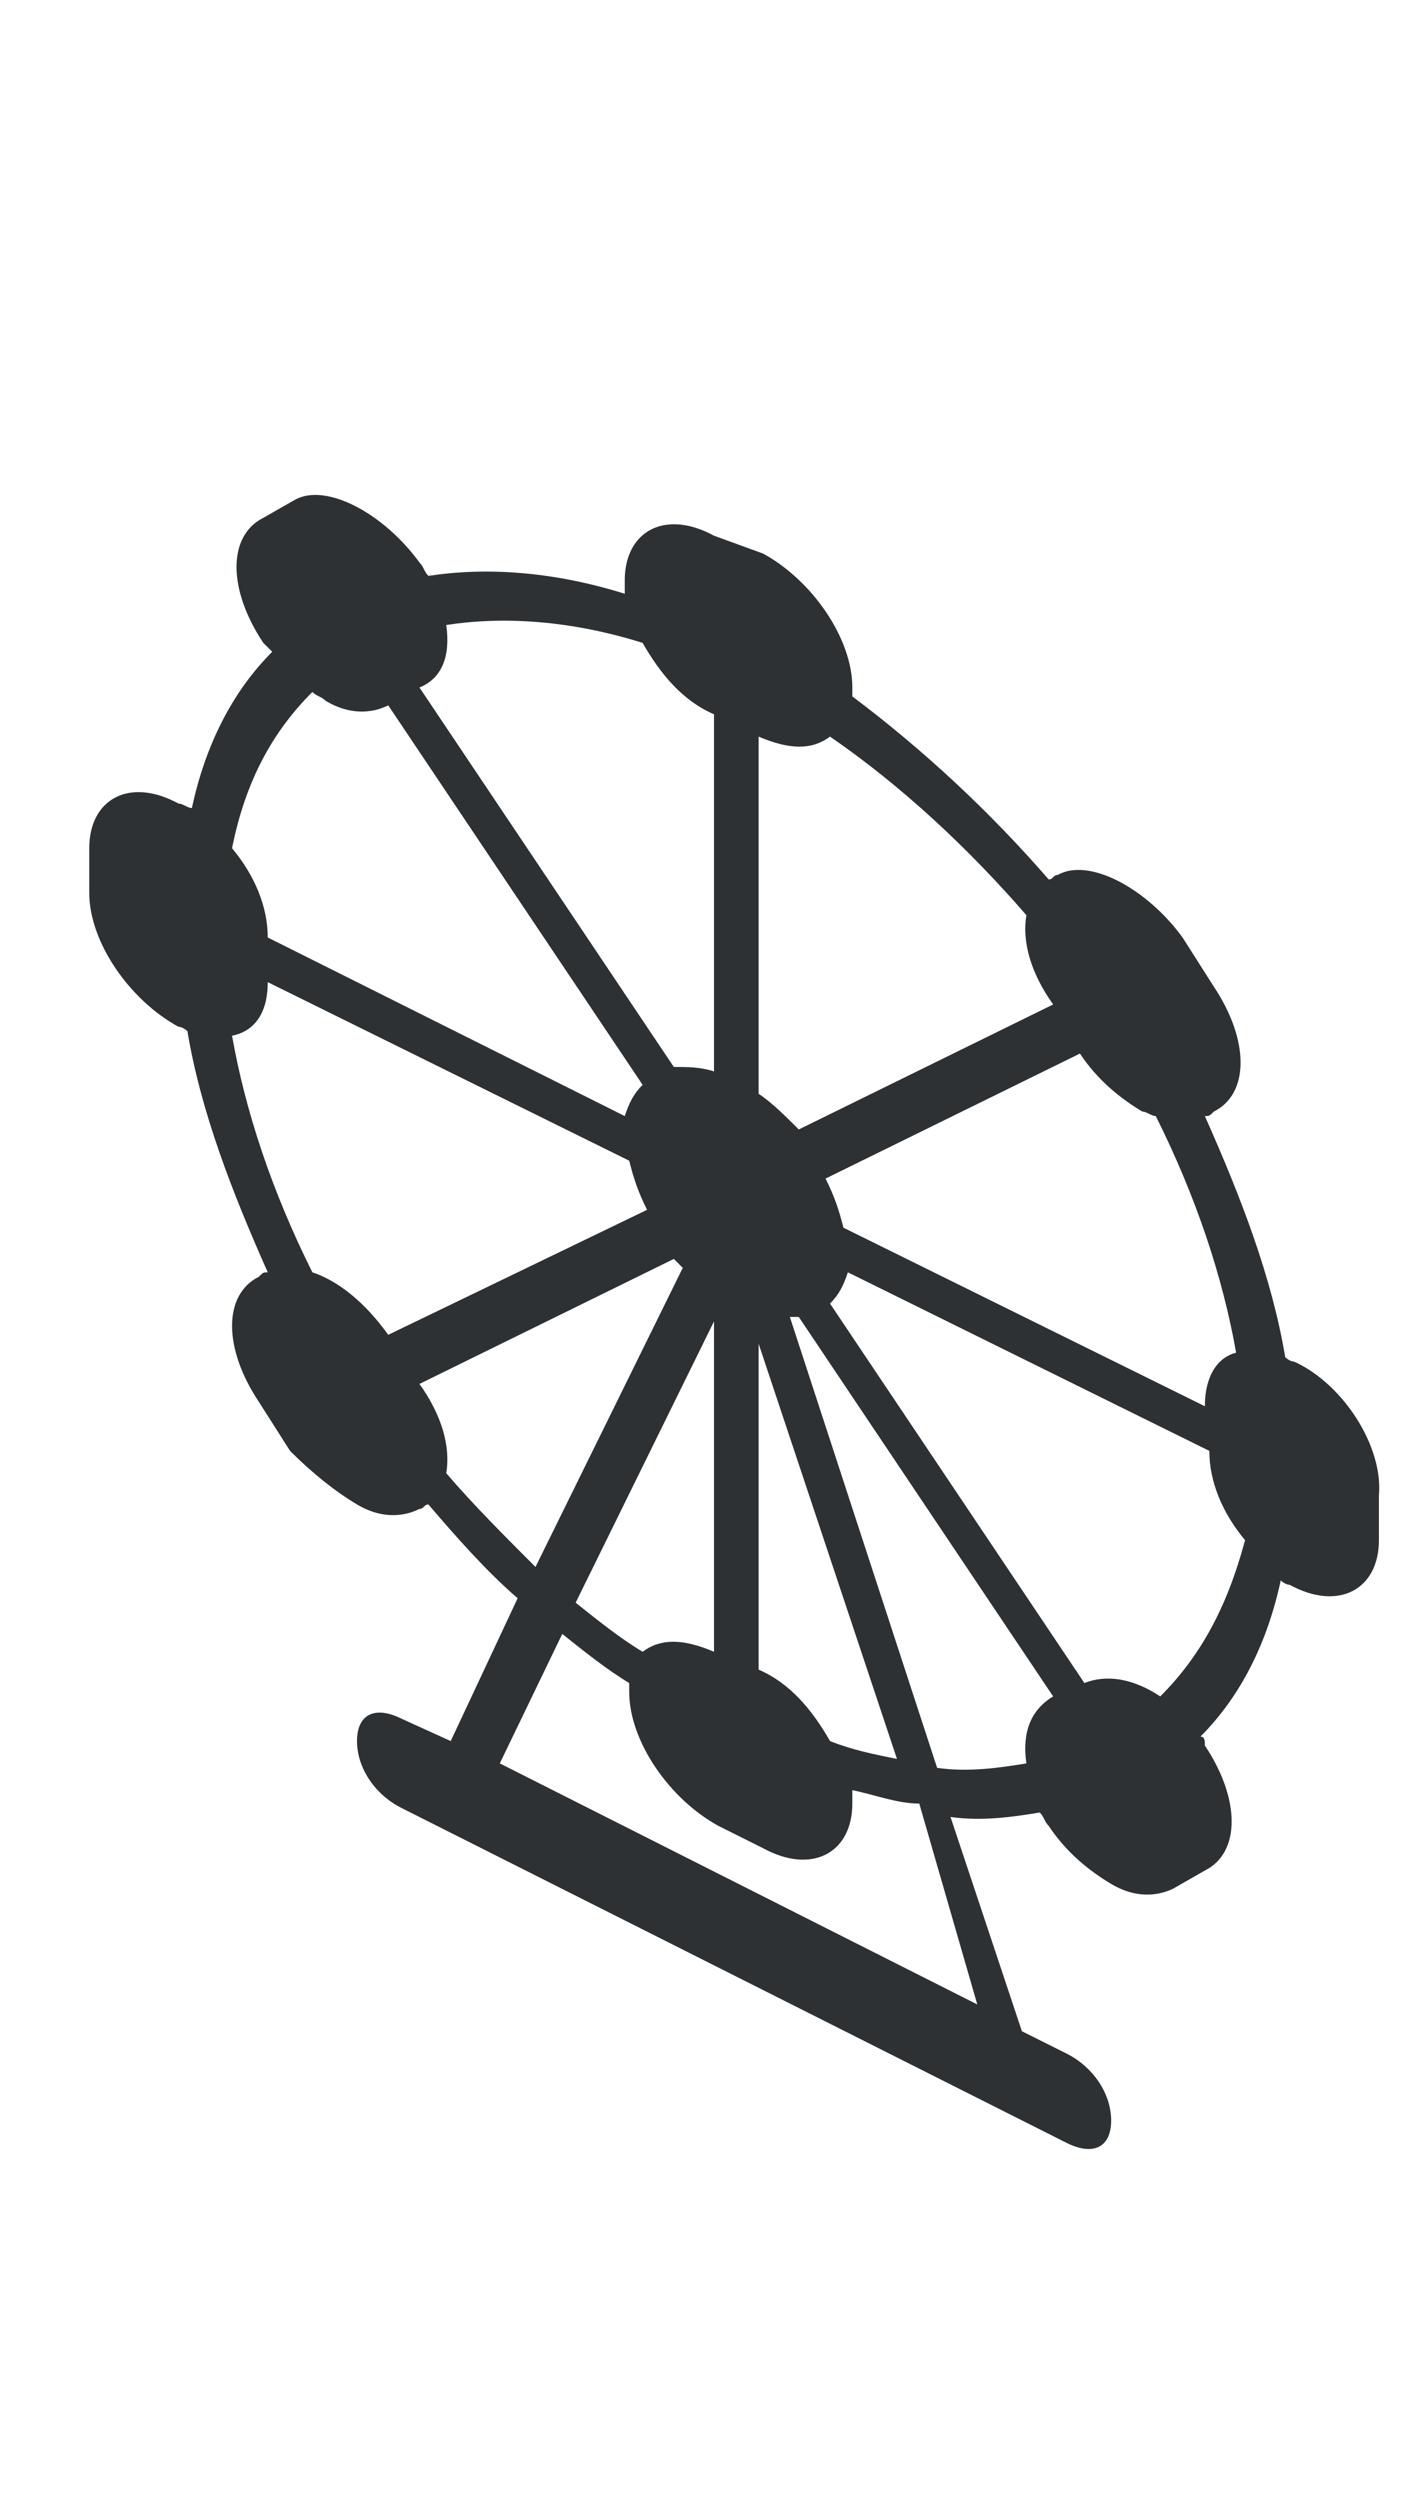 <?xml version="1.0" encoding="utf-8"?>
<!-- Generator: Adobe Illustrator 18.1.0, SVG Export Plug-In . SVG Version: 6.00 Build 0)  -->
<svg version="1.1" id="Layer_1" xmlns="http://www.w3.org/2000/svg" xmlns:xlink="http://www.w3.org/1999/xlink" x="0px" y="0px"
	 viewBox="0 0 32 56" enable-background="new 0 0 32 56" xml:space="preserve">
<path fill="#2D3134" d="M29,30.5c-0.1,0-0.2-0.1-0.2-0.1c-0.3-1.8-1-3.6-1.8-5.4c0.1,0,0.1,0,0.2-0.1c0.4-0.2,0.6-0.6,0.6-1.1
	c0-0.5-0.2-1.1-0.6-1.7l-0.7-1.1c-0.8-1.1-2.1-1.8-2.8-1.4c-0.1,0-0.1,0.1-0.2,0.1c-1.3-1.5-2.8-2.9-4.4-4.1c0-0.1,0-0.2,0-0.2
	c0-1.1-0.9-2.4-2-3L16,12c-1.1-0.6-2-0.1-2,1c0,0.1,0,0.2,0,0.3c-1.6-0.5-3.1-0.6-4.4-0.4c-0.1-0.1-0.1-0.2-0.2-0.3
	c-0.8-1.1-2.1-1.8-2.8-1.4l-0.7,0.4c-0.4,0.2-0.6,0.6-0.6,1.1c0,0.5,0.2,1.1,0.6,1.7C6,14.5,6,14.5,6.1,14.6
	c-0.9,0.9-1.5,2.1-1.8,3.5C4.2,18.1,4.1,18,4,18c-1.1-0.6-2-0.1-2,1v1c0,1.1,0.9,2.4,2,3c0.1,0,0.2,0.1,0.2,0.1
	c0.3,1.8,1,3.6,1.8,5.4c-0.1,0-0.1,0-0.2,0.1c-0.4,0.2-0.6,0.6-0.6,1.1c0,0.5,0.2,1.1,0.6,1.7l0.7,1.1C7,33,7.5,33.4,8,33.7
	c0.5,0.3,1,0.3,1.4,0.1c0.1,0,0.1-0.1,0.2-0.1c0.6,0.7,1.3,1.5,2,2.1L10.1,39L9,38.5c-0.6-0.3-1-0.1-1,0.5c0,0.6,0.4,1.2,1,1.5
	L23.9,48c0.6,0.3,1,0.1,1-0.5c0-0.6-0.4-1.2-1-1.5l-1-0.5l-1.6-4.8c0.7,0.1,1.4,0,2-0.1c0.1,0.1,0.1,0.2,0.2,0.3
	c0.4,0.6,0.9,1,1.4,1.3c0.5,0.3,1,0.3,1.4,0.1l0.7-0.4c0.4-0.2,0.6-0.6,0.6-1.1c0-0.5-0.2-1.1-0.6-1.7C27,39,27,38.9,26.9,38.9
	c0.9-0.9,1.5-2.1,1.8-3.5c0.1,0.1,0.2,0.1,0.2,0.1c1.1,0.6,2,0.1,2-1v-1C31,32.4,30.1,31,29,30.5z M17,16.5c0.7,0.3,1.2,0.3,1.6,0
	c1.6,1.1,3.1,2.5,4.4,4c-0.1,0.6,0.1,1.3,0.6,2l-5.7,2.8c-0.3-0.3-0.6-0.6-0.9-0.8V16.5z M17,30.1l3.1,9.3c-0.5-0.1-1-0.2-1.5-0.4
	c-0.4-0.7-0.9-1.3-1.6-1.6V30.1z M10,14c1.3-0.2,2.8-0.1,4.4,0.4c0.4,0.7,0.9,1.3,1.6,1.6V24c-0.3-0.1-0.6-0.1-0.9-0.1l-5.7-8.5
	C9.9,15.2,10.1,14.7,10,14z M7,15.5c0.1,0.1,0.2,0.1,0.3,0.2c0.5,0.3,1,0.3,1.4,0.1l5.7,8.5c-0.2,0.2-0.3,0.4-0.4,0.7L6,21
	c0-0.7-0.3-1.4-0.8-2C5.5,17.5,6.1,16.4,7,15.5z M8.7,29.9c-0.5-0.7-1.1-1.2-1.7-1.4c-0.9-1.8-1.5-3.6-1.8-5.3C5.7,23.1,6,22.7,6,22
	l8.1,4c0.1,0.4,0.2,0.7,0.4,1.1L8.7,29.9z M10,33c0.1-0.6-0.1-1.3-0.6-2l5.7-2.8c0.1,0.1,0.1,0.1,0.2,0.2L12,35.1
	C11.3,34.4,10.6,33.7,10,33z M16,29.6V37c-0.7-0.3-1.2-0.3-1.6,0c-0.5-0.3-1-0.7-1.5-1.1L16,29.6z M21.9,44.9l-10.7-5.4l1.4-2.9
	c0.5,0.4,1,0.8,1.5,1.1c0,0.1,0,0.1,0,0.2c0,1.1,0.9,2.4,2,3l1,0.5c1.1,0.6,2,0.1,2-1c0-0.1,0-0.2,0-0.3c0.5,0.1,1,0.3,1.5,0.3
	L21.9,44.9z M23,39.5c-0.6,0.1-1.3,0.2-2,0.1l-3.3-10.1c0.1,0,0.1,0,0.2,0l5.7,8.5C23.1,38.3,22.9,38.8,23,39.5z M26,38
	c-0.6-0.4-1.2-0.5-1.7-0.3l-5.7-8.5c0.2-0.2,0.3-0.4,0.4-0.7l8.1,4c0,0.7,0.3,1.4,0.8,2C27.5,36,26.9,37.1,26,38z M27,31.5l-8.1-4
	c-0.1-0.4-0.2-0.7-0.4-1.1l5.7-2.8c0.4,0.6,0.9,1,1.4,1.3c0.1,0,0.2,0.1,0.3,0.1c0.9,1.8,1.5,3.6,1.8,5.3C27.3,30.4,27,30.8,27,31.5
	z"/>
</svg>
